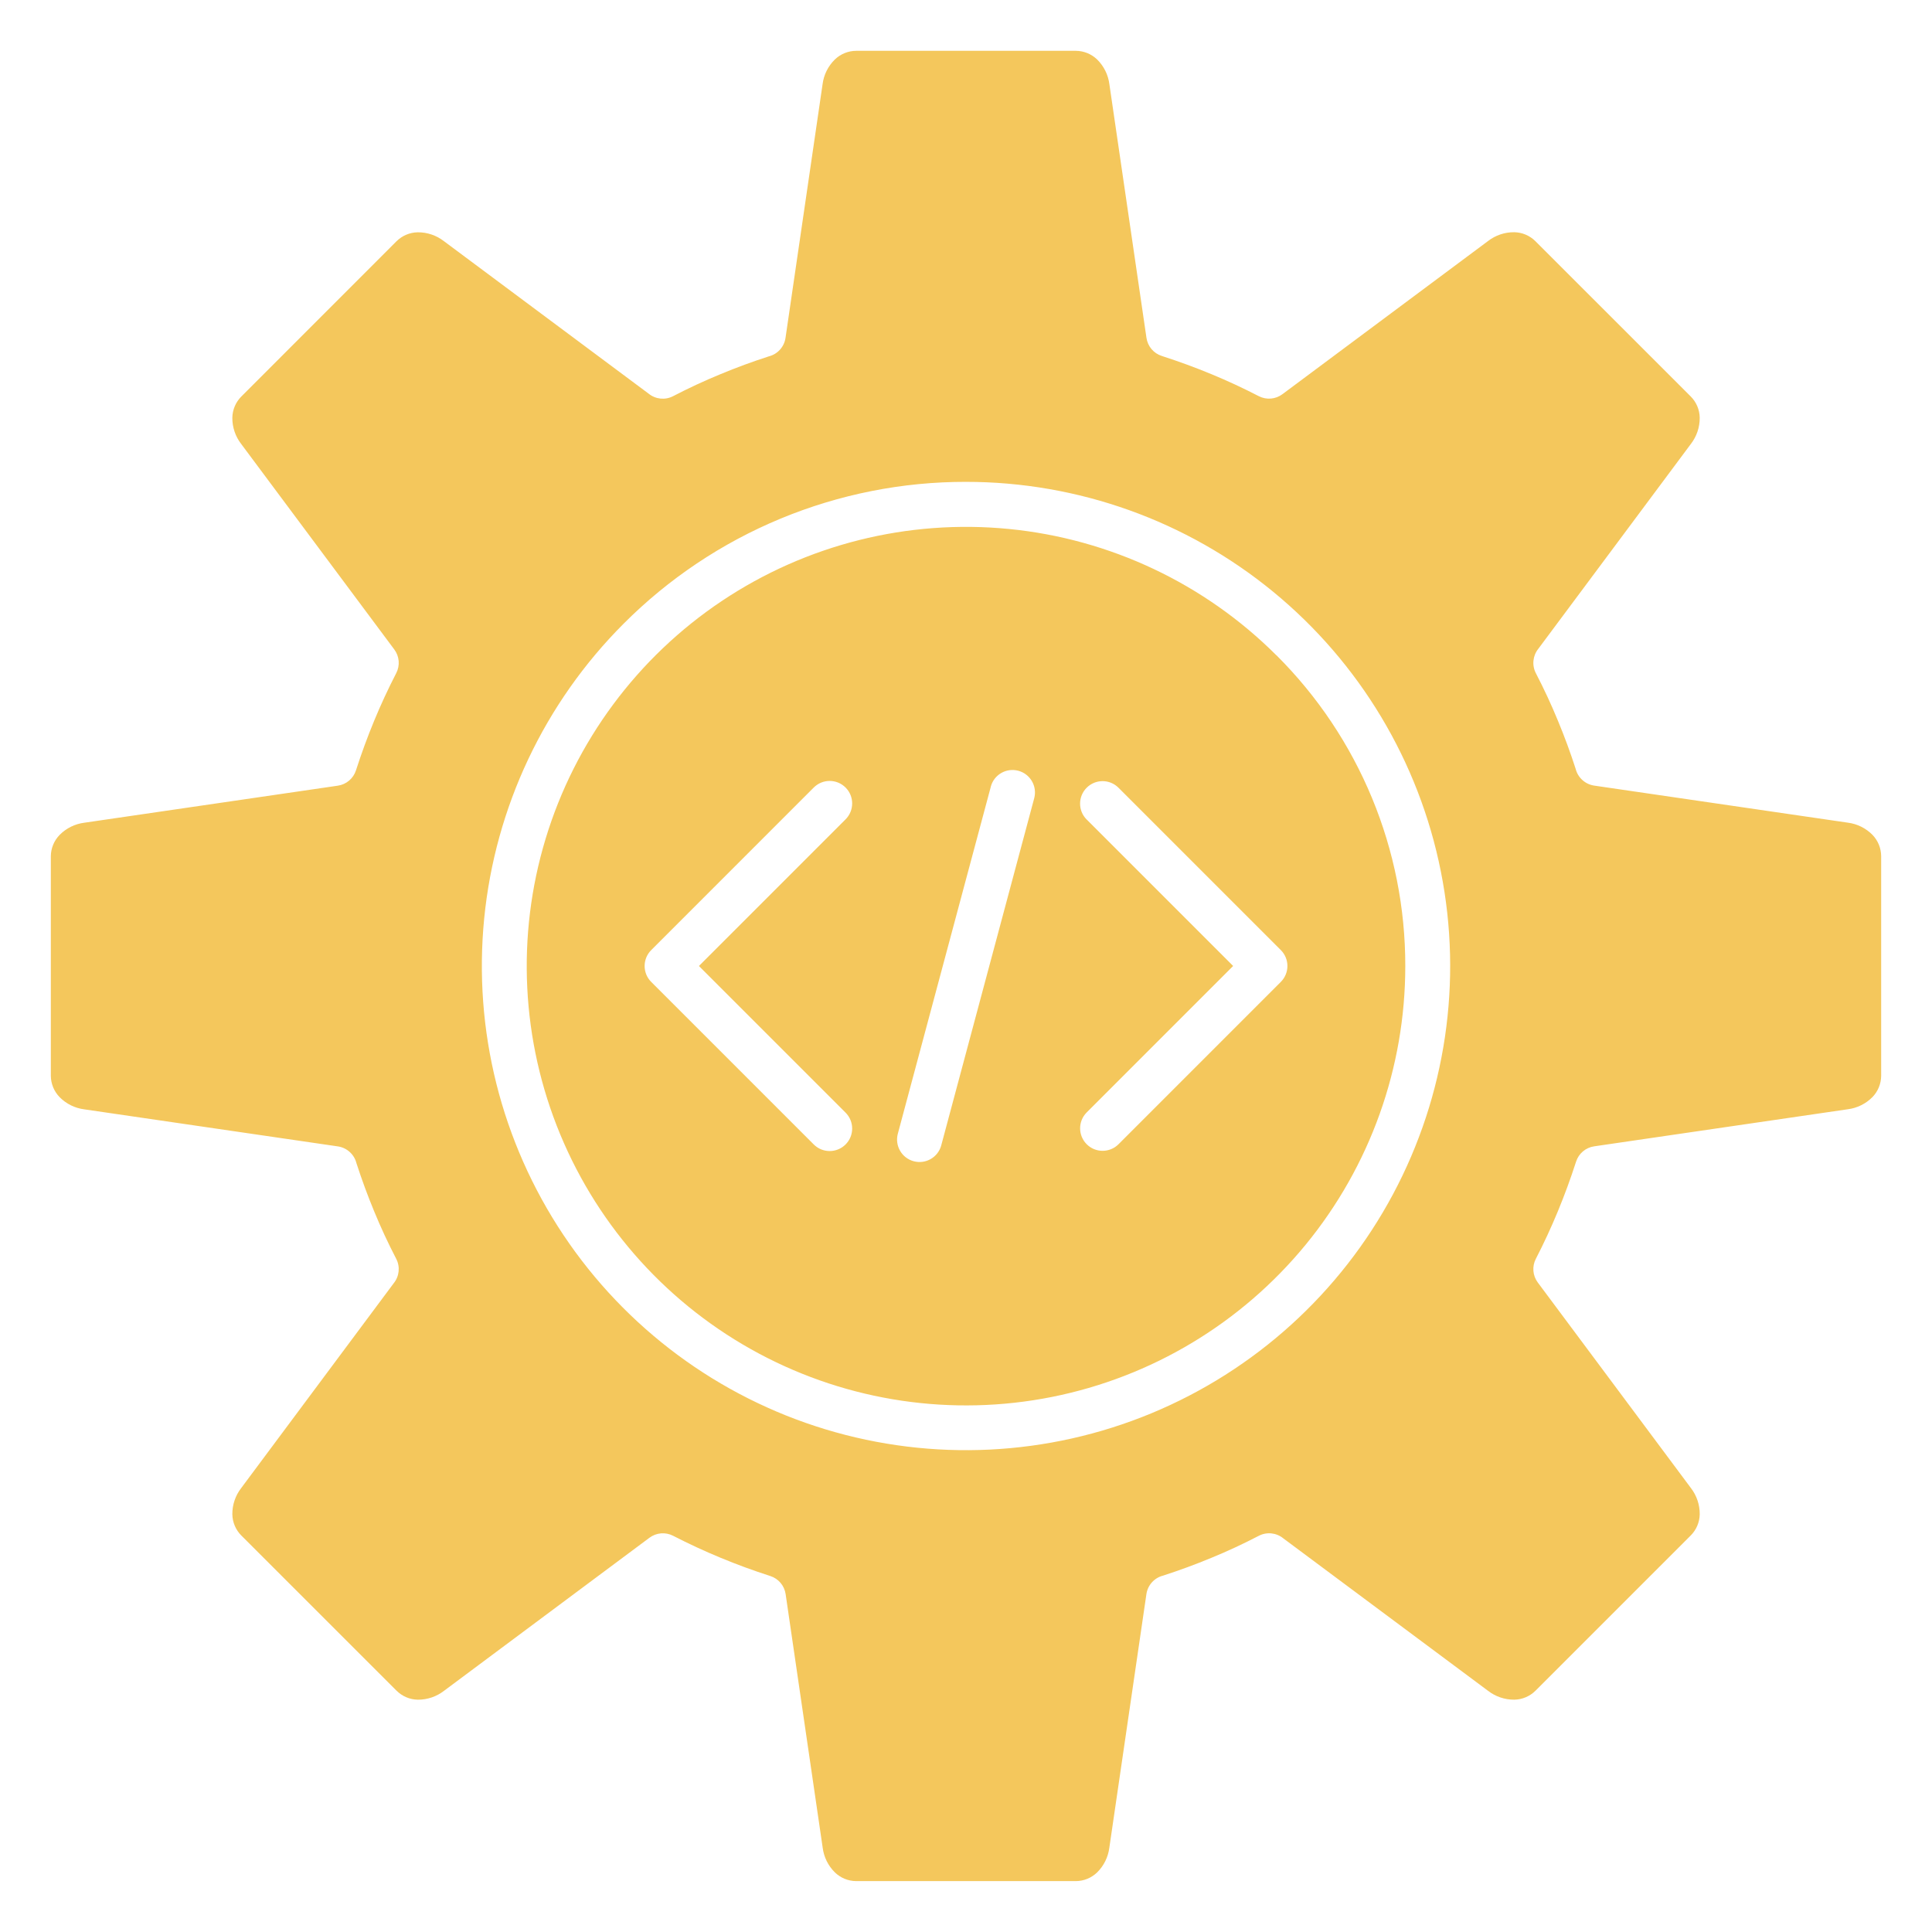 <?xml version="1.0" encoding="UTF-8"?>
<svg width="40pt" height="40pt" version="1.1" viewBox="0 0 1200 1200" xmlns="http://www.w3.org/2000/svg">
 <path d="m792.9 407.13c-44.645-44.629-103.38-72.398-166.21-78.574-62.82-6.176-125.84 9.625-178.32 44.703-52.48 35.082-91.172 87.277-109.48 147.69-18.309 60.41-15.105 125.3 9.066 183.62s67.812 106.44 123.49 136.18c55.68 29.742 119.95 39.258 181.86 26.926 61.91-12.332 117.62-45.75 157.66-94.559 40.031-48.809 61.902-109.99 61.883-173.11 0.047-35.828-6.984-71.309-20.691-104.41-13.711-33.098-33.824-63.16-59.191-88.461zm-192.9-107.84c69.574-0.004 137 24.117 190.78 68.25 53.781 44.137 90.598 105.55 104.17 173.79 13.578 68.238 3.074 139.07-29.723 200.43-32.793 61.359-85.852 109.45-150.13 136.08-64.277 26.625-135.8 30.141-202.38 9.945-66.578-20.195-124.09-62.848-162.75-120.7-38.652-57.848-56.051-127.31-49.234-196.55 6.82-69.238 37.434-133.97 86.629-183.17 27.895-27.965 61.035-50.141 97.523-65.258 36.492-15.117 75.609-22.871 115.11-22.82zm15.398 189.32c1.988-7.445 9.637-11.871 17.082-9.883 7.449 1.988 11.875 9.637 9.887 17.086l-57.738 215.58c-1.992 7.445-9.645 11.867-17.094 9.879-7.445-1.992-11.867-9.645-9.875-17.094l57.766-215.57zm59.43 20.301c-5.34-5.477-5.285-14.227 0.125-19.633 5.406-5.41 14.156-5.465 19.633-0.125l100.96 100.96c5.453 5.457 5.453 14.301 0 19.758l-100.94 100.96c-5.473 5.34-14.227 5.285-19.633-0.125-5.406-5.406-5.461-14.156-0.121-19.633l91.074-91.086-91.074-91.086zm-169.39-19.758c5.453-5.457 14.301-5.461 19.762-0.004 5.457 5.453 5.461 14.301 0.004 19.762l-91.086 91.086 91.086 91.086c5.457 5.461 5.453 14.309-0.004 19.762-5.461 5.457-14.309 5.453-19.762-0.004l-100.96-100.96c-5.457-5.457-5.457-14.301 0-19.758zm206.65-279.31c0.758 5.269 4.465 9.641 9.535 11.254 10.457 3.367 20.707 7.129 30.746 11.281 10.039 4.152 19.879 8.719 29.52 13.707 4.731 2.418 10.43 1.93 14.68-1.266l127.66-95.09h-0.004c4.66-3.609 10.402-5.547 16.297-5.496 4.918 0.09 9.613 2.07 13.109 5.535l96.57 96.543c3.461 3.496 5.441 8.191 5.531 13.109 0.051 5.894-1.879 11.633-5.481 16.297l-94.75 127.23c-3.477 4.297-4.09 10.238-1.566 15.156 5.051 9.727 9.625 19.574 13.719 29.547 4.059 9.762 7.731 19.73 11.016 29.91h-0.004c1.387 5.473 5.926 9.574 11.508 10.395l157.52 23.016c5.82 0.734 11.219 3.402 15.336 7.578 3.438 3.555 5.367 8.297 5.394 13.238v136.42c-0.035 4.93-1.969 9.656-5.394 13.199-4.117 4.176-9.516 6.848-15.336 7.578l-157.52 23.027c-5.269 0.762-9.641 4.465-11.254 9.539-3.367 10.457-7.129 20.711-11.281 30.758-4.148 10.047-8.719 19.906-13.703 29.582-2.441 4.719-1.973 10.418 1.199 14.68l95.117 127.68c3.602 4.664 5.531 10.402 5.481 16.293-0.09 4.922-2.07 9.617-5.531 13.113l-96.52 96.516c-3.496 3.465-8.191 5.445-13.109 5.535-5.894 0.051-11.637-1.887-16.297-5.496l-127.23-94.738c-4.289-3.492-10.242-4.106-15.156-1.566-9.719 5.051-19.566 9.625-29.547 13.719-9.77 4.051-19.738 7.723-29.91 11.016-5.477 1.371-9.582 5.918-10.383 11.508l-23.027 157.52c-0.738 5.812-3.406 11.207-7.578 15.32-3.547 3.434-8.277 5.371-13.215 5.406h-136.45c-4.938-0.031-9.668-1.969-13.211-5.406-4.18-4.109-6.848-9.508-7.582-15.32l-23.016-157.52h0.004c-0.762-5.269-4.465-9.641-9.539-11.254-10.457-3.367-20.707-7.129-30.746-11.281-10.035-4.152-19.902-8.719-29.594-13.707-4.723-2.441-10.426-1.977-14.691 1.203l-127.64 95.102c-4.656 3.609-10.391 5.543-16.281 5.496-4.926-0.09-9.625-2.07-13.125-5.535l-96.52-96.492c-3.461-3.496-5.441-8.191-5.531-13.109-0.051-5.894 1.883-11.637 5.492-16.297l94.738-127.23c3.492-4.289 4.109-10.242 1.566-15.156-5.051-9.727-9.625-19.574-13.719-29.547-4.043-9.762-7.711-19.73-11.004-29.91h0.004c-1.391-5.469-5.938-9.566-11.52-10.383l-157.5-23.016c-5.82-0.73-11.223-3.398-15.336-7.578-3.461-3.547-5.414-8.297-5.457-13.25v-136.42c0.055-4.938 2.012-9.664 5.457-13.199 4.113-4.18 9.516-6.848 15.336-7.578l157.5-23.016c5.262-0.766 9.629-4.469 11.242-9.539 3.367-10.457 7.129-20.711 11.281-30.758 4.148-10.043 8.723-19.91 13.715-29.594 2.449-4.723 1.988-10.426-1.188-14.691l-95.117-127.67c-3.609-4.66-5.543-10.398-5.492-16.293 0.09-4.922 2.07-9.617 5.531-13.113l96.469-96.516c3.5-3.465 8.199-5.445 13.125-5.535 5.891-0.047 11.625 1.887 16.281 5.496l127.18 94.738c4.289 3.492 10.242 4.106 15.156 1.566 9.727-5.051 19.574-9.625 29.547-13.719 9.777-4.059 19.746-7.731 29.91-11.016 5.484-1.363 9.594-5.914 10.395-11.508l23.016-157.52c0.73-5.812 3.398-11.211 7.578-15.32 3.559-3.465 8.324-5.414 13.289-5.434h136.48c4.938 0.039 9.668 1.973 13.211 5.406 4.176 4.113 6.848 9.508 7.582 15.324z" fill="#f4c75c" fill-rule="evenodd"/>
</svg>
